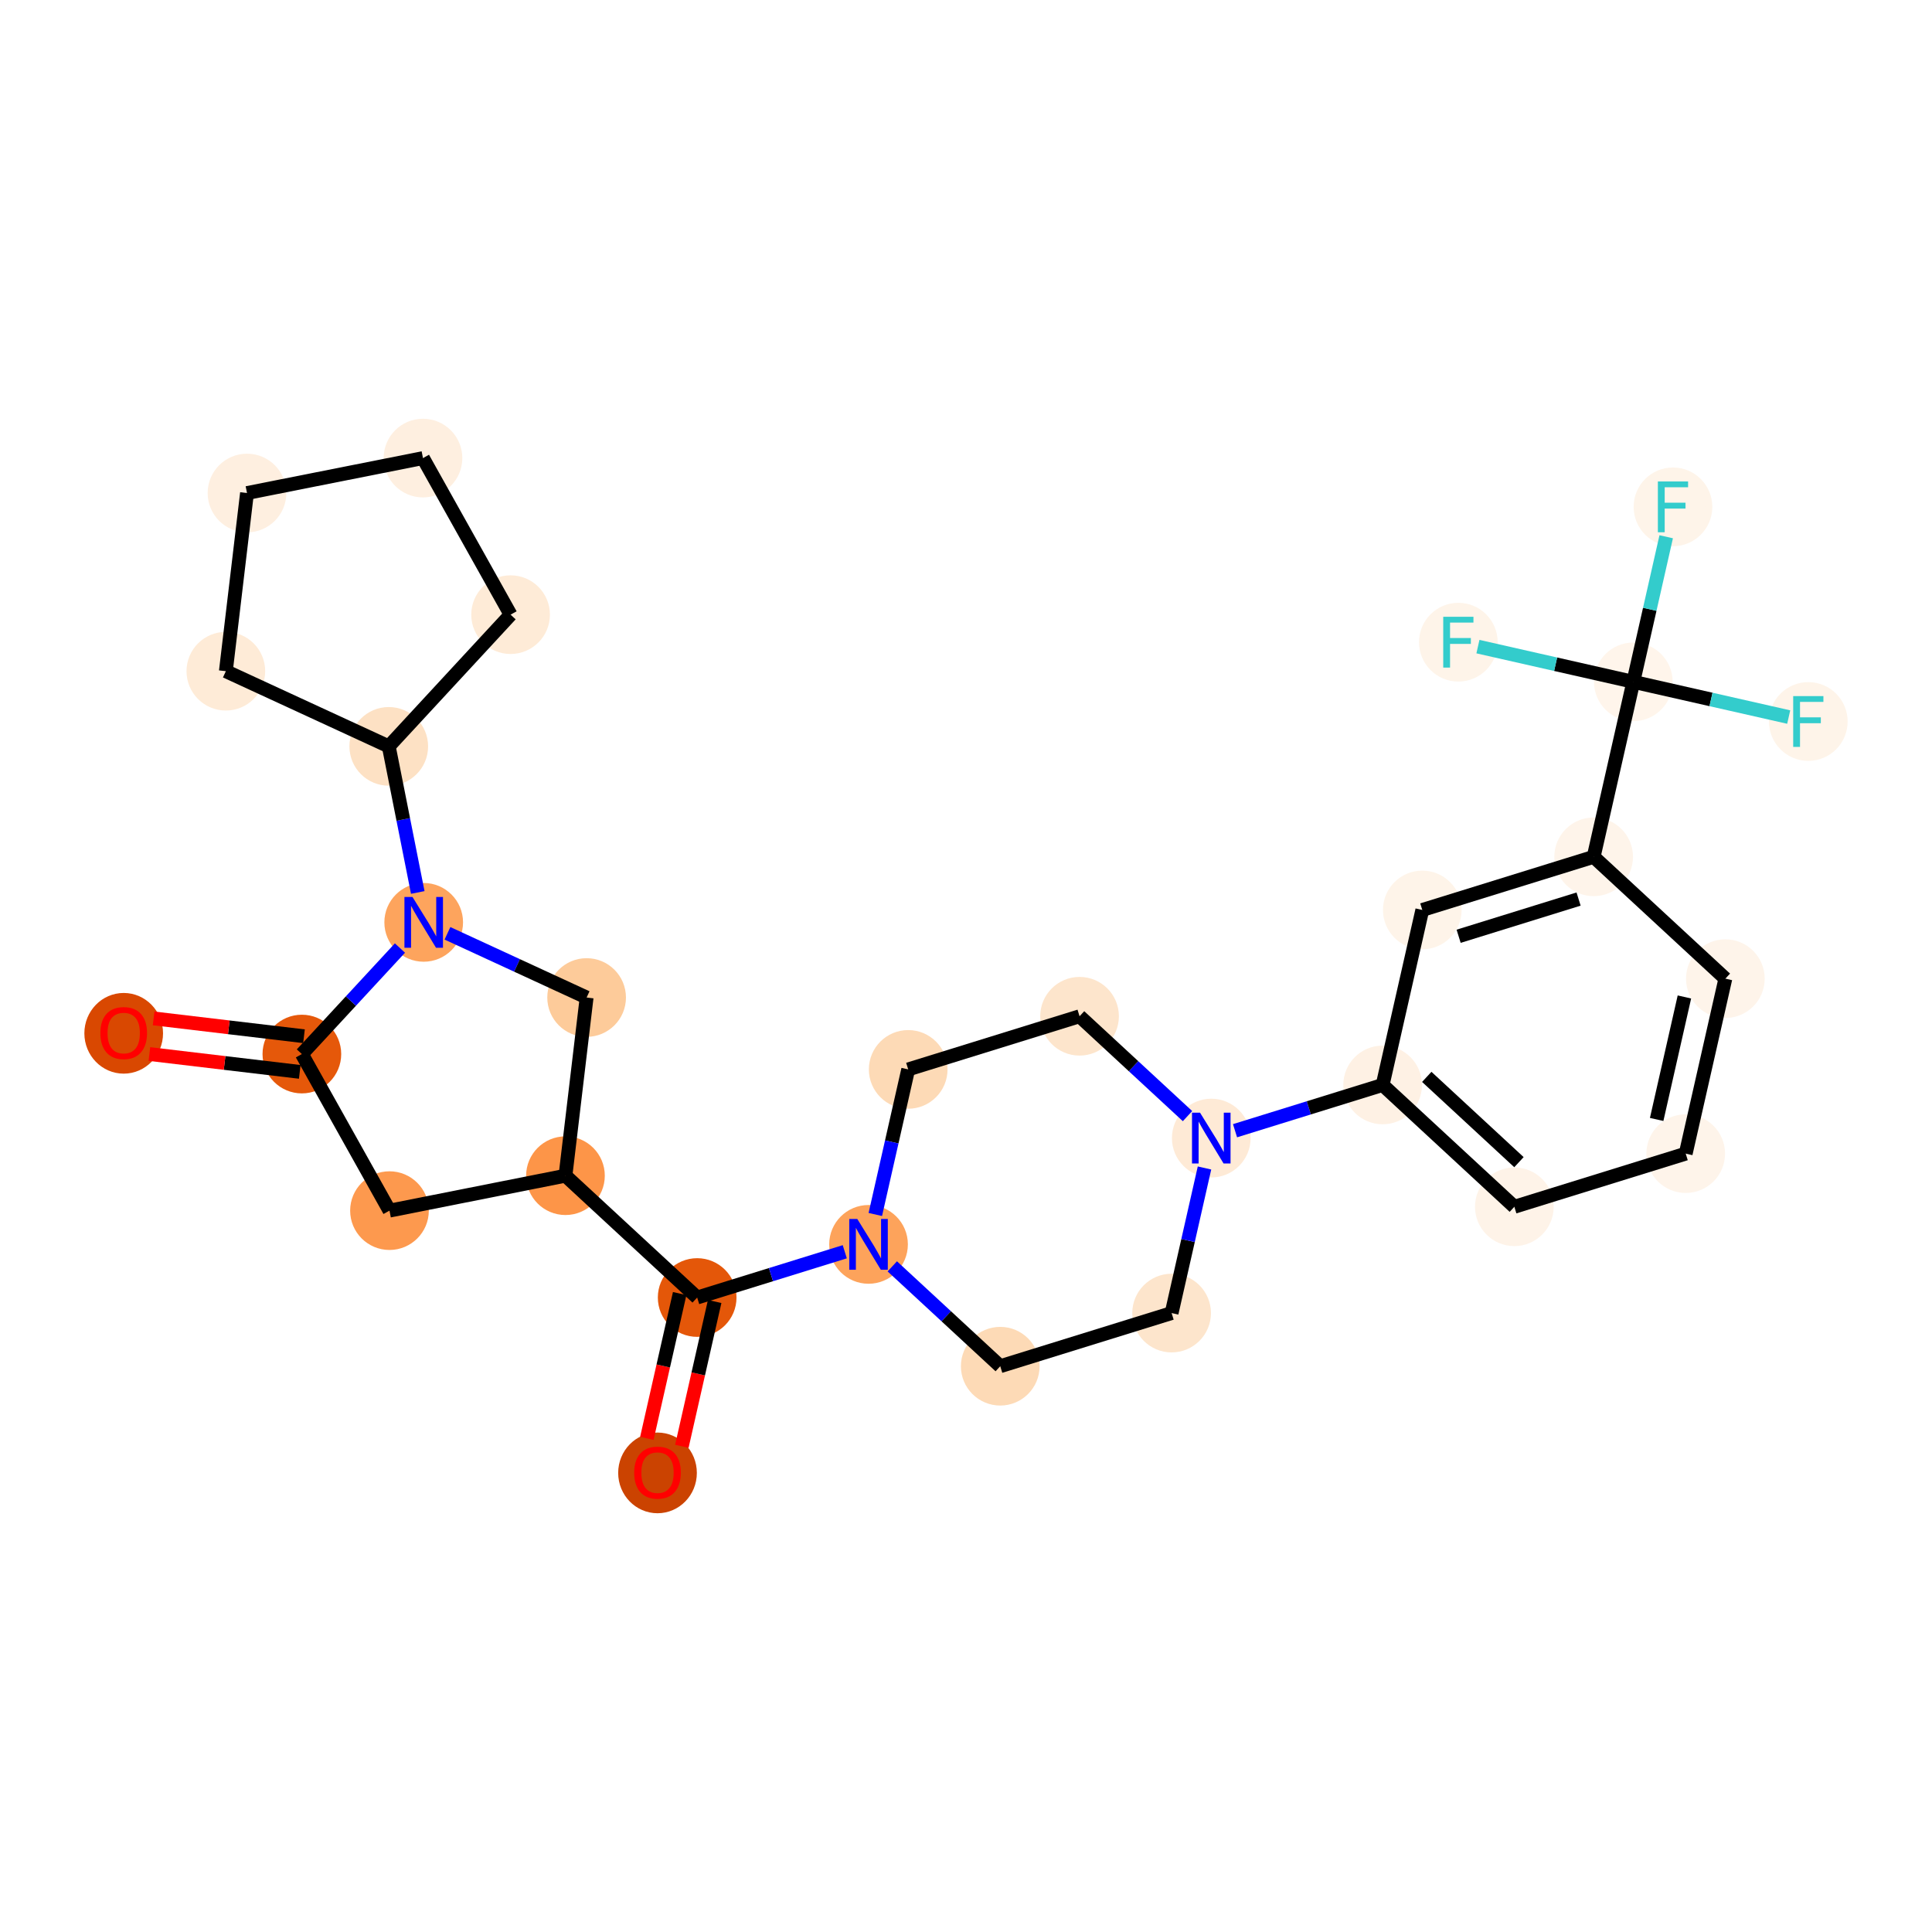 <?xml version='1.0' encoding='iso-8859-1'?>
<svg version='1.1' baseProfile='full'
              xmlns='http://www.w3.org/2000/svg'
                      xmlns:rdkit='http://www.rdkit.org/xml'
                      xmlns:xlink='http://www.w3.org/1999/xlink'
                  xml:space='preserve'
width='280px' height='280px' viewBox='0 0 280 280'>
<!-- END OF HEADER -->
<rect style='opacity:1.0;fill:#FFFFFF;stroke:none' width='280' height='280' x='0' y='0'> </rect>
<ellipse cx='95.292' cy='213.464' rx='5.201' ry='5.347'  style='fill:#CB4301;fill-rule:evenodd;stroke:#CB4301;stroke-width:1.0px;stroke-linecap:butt;stroke-linejoin:miter;stroke-opacity:1' />
<ellipse cx='101.039' cy='188.047' rx='5.201' ry='5.201'  style='fill:#E45709;fill-rule:evenodd;stroke:#E45709;stroke-width:1.0px;stroke-linecap:butt;stroke-linejoin:miter;stroke-opacity:1' />
<ellipse cx='81.951' cy='170.39' rx='5.201' ry='5.201'  style='fill:#FD9548;fill-rule:evenodd;stroke:#FD9548;stroke-width:1.0px;stroke-linecap:butt;stroke-linejoin:miter;stroke-opacity:1' />
<ellipse cx='56.447' cy='175.454' rx='5.201' ry='5.201'  style='fill:#FD994E;fill-rule:evenodd;stroke:#FD994E;stroke-width:1.0px;stroke-linecap:butt;stroke-linejoin:miter;stroke-opacity:1' />
<ellipse cx='43.749' cy='152.762' rx='5.201' ry='5.201'  style='fill:#E5580A;fill-rule:evenodd;stroke:#E5580A;stroke-width:1.0px;stroke-linecap:butt;stroke-linejoin:miter;stroke-opacity:1' />
<ellipse cx='17.928' cy='149.754' rx='5.201' ry='5.347'  style='fill:#D94801;fill-rule:evenodd;stroke:#D94801;stroke-width:1.0px;stroke-linecap:butt;stroke-linejoin:miter;stroke-opacity:1' />
<ellipse cx='61.406' cy='133.674' rx='5.201' ry='5.207'  style='fill:#FDA45D;fill-rule:evenodd;stroke:#FDA45D;stroke-width:1.0px;stroke-linecap:butt;stroke-linejoin:miter;stroke-opacity:1' />
<ellipse cx='56.342' cy='108.17' rx='5.201' ry='5.201'  style='fill:#FDE1C4;fill-rule:evenodd;stroke:#FDE1C4;stroke-width:1.0px;stroke-linecap:butt;stroke-linejoin:miter;stroke-opacity:1' />
<ellipse cx='32.732' cy='97.275' rx='5.201' ry='5.201'  style='fill:#FEEBD7;fill-rule:evenodd;stroke:#FEEBD7;stroke-width:1.0px;stroke-linecap:butt;stroke-linejoin:miter;stroke-opacity:1' />
<ellipse cx='35.797' cy='71.454' rx='5.201' ry='5.201'  style='fill:#FEEFE0;fill-rule:evenodd;stroke:#FEEFE0;stroke-width:1.0px;stroke-linecap:butt;stroke-linejoin:miter;stroke-opacity:1' />
<ellipse cx='61.302' cy='66.39' rx='5.201' ry='5.201'  style='fill:#FEEFE0;fill-rule:evenodd;stroke:#FEEFE0;stroke-width:1.0px;stroke-linecap:butt;stroke-linejoin:miter;stroke-opacity:1' />
<ellipse cx='73.999' cy='89.081' rx='5.201' ry='5.201'  style='fill:#FEEBD7;fill-rule:evenodd;stroke:#FEEBD7;stroke-width:1.0px;stroke-linecap:butt;stroke-linejoin:miter;stroke-opacity:1' />
<ellipse cx='85.017' cy='144.569' rx='5.201' ry='5.201'  style='fill:#FDCB9A;fill-rule:evenodd;stroke:#FDCB9A;stroke-width:1.0px;stroke-linecap:butt;stroke-linejoin:miter;stroke-opacity:1' />
<ellipse cx='125.875' cy='180.345' rx='5.201' ry='5.207'  style='fill:#FDA35B;fill-rule:evenodd;stroke:#FDA35B;stroke-width:1.0px;stroke-linecap:butt;stroke-linejoin:miter;stroke-opacity:1' />
<ellipse cx='144.963' cy='198.002' rx='5.201' ry='5.201'  style='fill:#FDDAB6;fill-rule:evenodd;stroke:#FDDAB6;stroke-width:1.0px;stroke-linecap:butt;stroke-linejoin:miter;stroke-opacity:1' />
<ellipse cx='169.799' cy='190.3' rx='5.201' ry='5.201'  style='fill:#FDE5CC;fill-rule:evenodd;stroke:#FDE5CC;stroke-width:1.0px;stroke-linecap:butt;stroke-linejoin:miter;stroke-opacity:1' />
<ellipse cx='175.546' cy='164.941' rx='5.201' ry='5.207'  style='fill:#FEEAD6;fill-rule:evenodd;stroke:#FEEAD6;stroke-width:1.0px;stroke-linecap:butt;stroke-linejoin:miter;stroke-opacity:1' />
<ellipse cx='200.382' cy='157.238' rx='5.201' ry='5.201'  style='fill:#FEF1E4;fill-rule:evenodd;stroke:#FEF1E4;stroke-width:1.0px;stroke-linecap:butt;stroke-linejoin:miter;stroke-opacity:1' />
<ellipse cx='219.47' cy='174.896' rx='5.201' ry='5.201'  style='fill:#FEF3E8;fill-rule:evenodd;stroke:#FEF3E8;stroke-width:1.0px;stroke-linecap:butt;stroke-linejoin:miter;stroke-opacity:1' />
<ellipse cx='244.306' cy='167.193' rx='5.201' ry='5.201'  style='fill:#FEF4EA;fill-rule:evenodd;stroke:#FEF4EA;stroke-width:1.0px;stroke-linecap:butt;stroke-linejoin:miter;stroke-opacity:1' />
<ellipse cx='250.053' cy='141.834' rx='5.201' ry='5.201'  style='fill:#FEF4EA;fill-rule:evenodd;stroke:#FEF4EA;stroke-width:1.0px;stroke-linecap:butt;stroke-linejoin:miter;stroke-opacity:1' />
<ellipse cx='230.965' cy='124.177' rx='5.201' ry='5.201'  style='fill:#FEF4EA;fill-rule:evenodd;stroke:#FEF4EA;stroke-width:1.0px;stroke-linecap:butt;stroke-linejoin:miter;stroke-opacity:1' />
<ellipse cx='236.713' cy='98.817' rx='5.201' ry='5.201'  style='fill:#FFF5EB;fill-rule:evenodd;stroke:#FFF5EB;stroke-width:1.0px;stroke-linecap:butt;stroke-linejoin:miter;stroke-opacity:1' />
<ellipse cx='242.46' cy='73.458' rx='5.201' ry='5.207'  style='fill:#FEF4E9;fill-rule:evenodd;stroke:#FEF4E9;stroke-width:1.0px;stroke-linecap:butt;stroke-linejoin:miter;stroke-opacity:1' />
<ellipse cx='262.072' cy='104.565' rx='5.201' ry='5.207'  style='fill:#FEF4E9;fill-rule:evenodd;stroke:#FEF4E9;stroke-width:1.0px;stroke-linecap:butt;stroke-linejoin:miter;stroke-opacity:1' />
<ellipse cx='211.353' cy='93.07' rx='5.201' ry='5.207'  style='fill:#FEF4E9;fill-rule:evenodd;stroke:#FEF4E9;stroke-width:1.0px;stroke-linecap:butt;stroke-linejoin:miter;stroke-opacity:1' />
<ellipse cx='206.13' cy='131.879' rx='5.201' ry='5.201'  style='fill:#FEF4E9;fill-rule:evenodd;stroke:#FEF4E9;stroke-width:1.0px;stroke-linecap:butt;stroke-linejoin:miter;stroke-opacity:1' />
<ellipse cx='156.458' cy='147.283' rx='5.201' ry='5.201'  style='fill:#FDE5CC;fill-rule:evenodd;stroke:#FDE5CC;stroke-width:1.0px;stroke-linecap:butt;stroke-linejoin:miter;stroke-opacity:1' />
<ellipse cx='131.623' cy='154.986' rx='5.201' ry='5.201'  style='fill:#FDDAB6;fill-rule:evenodd;stroke:#FDDAB6;stroke-width:1.0px;stroke-linecap:butt;stroke-linejoin:miter;stroke-opacity:1' />
<path class='bond-0 atom-0 atom-1' d='M 98.819,209.608 L 101.197,199.115' style='fill:none;fill-rule:evenodd;stroke:#FF0000;stroke-width:2.0px;stroke-linecap:butt;stroke-linejoin:miter;stroke-opacity:1' />
<path class='bond-0 atom-0 atom-1' d='M 101.197,199.115 L 103.575,188.622' style='fill:none;fill-rule:evenodd;stroke:#000000;stroke-width:2.0px;stroke-linecap:butt;stroke-linejoin:miter;stroke-opacity:1' />
<path class='bond-0 atom-0 atom-1' d='M 93.747,208.458 L 96.125,197.965' style='fill:none;fill-rule:evenodd;stroke:#FF0000;stroke-width:2.0px;stroke-linecap:butt;stroke-linejoin:miter;stroke-opacity:1' />
<path class='bond-0 atom-0 atom-1' d='M 96.125,197.965 L 98.504,187.472' style='fill:none;fill-rule:evenodd;stroke:#000000;stroke-width:2.0px;stroke-linecap:butt;stroke-linejoin:miter;stroke-opacity:1' />
<path class='bond-1 atom-1 atom-2' d='M 101.039,188.047 L 81.951,170.39' style='fill:none;fill-rule:evenodd;stroke:#000000;stroke-width:2.0px;stroke-linecap:butt;stroke-linejoin:miter;stroke-opacity:1' />
<path class='bond-12 atom-1 atom-13' d='M 101.039,188.047 L 111.736,184.73' style='fill:none;fill-rule:evenodd;stroke:#000000;stroke-width:2.0px;stroke-linecap:butt;stroke-linejoin:miter;stroke-opacity:1' />
<path class='bond-12 atom-1 atom-13' d='M 111.736,184.73 L 122.432,181.413' style='fill:none;fill-rule:evenodd;stroke:#0000FF;stroke-width:2.0px;stroke-linecap:butt;stroke-linejoin:miter;stroke-opacity:1' />
<path class='bond-2 atom-2 atom-3' d='M 81.951,170.39 L 56.447,175.454' style='fill:none;fill-rule:evenodd;stroke:#000000;stroke-width:2.0px;stroke-linecap:butt;stroke-linejoin:miter;stroke-opacity:1' />
<path class='bond-28 atom-12 atom-2' d='M 85.017,144.569 L 81.951,170.39' style='fill:none;fill-rule:evenodd;stroke:#000000;stroke-width:2.0px;stroke-linecap:butt;stroke-linejoin:miter;stroke-opacity:1' />
<path class='bond-3 atom-3 atom-4' d='M 56.447,175.454 L 43.749,152.762' style='fill:none;fill-rule:evenodd;stroke:#000000;stroke-width:2.0px;stroke-linecap:butt;stroke-linejoin:miter;stroke-opacity:1' />
<path class='bond-4 atom-4 atom-5' d='M 44.056,150.18 L 33.16,148.887' style='fill:none;fill-rule:evenodd;stroke:#000000;stroke-width:2.0px;stroke-linecap:butt;stroke-linejoin:miter;stroke-opacity:1' />
<path class='bond-4 atom-4 atom-5' d='M 33.16,148.887 L 22.265,147.593' style='fill:none;fill-rule:evenodd;stroke:#FF0000;stroke-width:2.0px;stroke-linecap:butt;stroke-linejoin:miter;stroke-opacity:1' />
<path class='bond-4 atom-4 atom-5' d='M 43.443,155.345 L 32.547,154.051' style='fill:none;fill-rule:evenodd;stroke:#000000;stroke-width:2.0px;stroke-linecap:butt;stroke-linejoin:miter;stroke-opacity:1' />
<path class='bond-4 atom-4 atom-5' d='M 32.547,154.051 L 21.652,152.758' style='fill:none;fill-rule:evenodd;stroke:#FF0000;stroke-width:2.0px;stroke-linecap:butt;stroke-linejoin:miter;stroke-opacity:1' />
<path class='bond-5 atom-4 atom-6' d='M 43.749,152.762 L 50.856,145.079' style='fill:none;fill-rule:evenodd;stroke:#000000;stroke-width:2.0px;stroke-linecap:butt;stroke-linejoin:miter;stroke-opacity:1' />
<path class='bond-5 atom-4 atom-6' d='M 50.856,145.079 L 57.964,137.396' style='fill:none;fill-rule:evenodd;stroke:#0000FF;stroke-width:2.0px;stroke-linecap:butt;stroke-linejoin:miter;stroke-opacity:1' />
<path class='bond-6 atom-6 atom-7' d='M 60.546,129.342 L 58.444,118.756' style='fill:none;fill-rule:evenodd;stroke:#0000FF;stroke-width:2.0px;stroke-linecap:butt;stroke-linejoin:miter;stroke-opacity:1' />
<path class='bond-6 atom-6 atom-7' d='M 58.444,118.756 L 56.342,108.17' style='fill:none;fill-rule:evenodd;stroke:#000000;stroke-width:2.0px;stroke-linecap:butt;stroke-linejoin:miter;stroke-opacity:1' />
<path class='bond-11 atom-6 atom-12' d='M 64.849,135.263 L 74.933,139.916' style='fill:none;fill-rule:evenodd;stroke:#0000FF;stroke-width:2.0px;stroke-linecap:butt;stroke-linejoin:miter;stroke-opacity:1' />
<path class='bond-11 atom-6 atom-12' d='M 74.933,139.916 L 85.017,144.569' style='fill:none;fill-rule:evenodd;stroke:#000000;stroke-width:2.0px;stroke-linecap:butt;stroke-linejoin:miter;stroke-opacity:1' />
<path class='bond-7 atom-7 atom-8' d='M 56.342,108.17 L 32.732,97.275' style='fill:none;fill-rule:evenodd;stroke:#000000;stroke-width:2.0px;stroke-linecap:butt;stroke-linejoin:miter;stroke-opacity:1' />
<path class='bond-30 atom-11 atom-7' d='M 73.999,89.081 L 56.342,108.17' style='fill:none;fill-rule:evenodd;stroke:#000000;stroke-width:2.0px;stroke-linecap:butt;stroke-linejoin:miter;stroke-opacity:1' />
<path class='bond-8 atom-8 atom-9' d='M 32.732,97.275 L 35.797,71.454' style='fill:none;fill-rule:evenodd;stroke:#000000;stroke-width:2.0px;stroke-linecap:butt;stroke-linejoin:miter;stroke-opacity:1' />
<path class='bond-9 atom-9 atom-10' d='M 35.797,71.454 L 61.302,66.39' style='fill:none;fill-rule:evenodd;stroke:#000000;stroke-width:2.0px;stroke-linecap:butt;stroke-linejoin:miter;stroke-opacity:1' />
<path class='bond-10 atom-10 atom-11' d='M 61.302,66.39 L 73.999,89.081' style='fill:none;fill-rule:evenodd;stroke:#000000;stroke-width:2.0px;stroke-linecap:butt;stroke-linejoin:miter;stroke-opacity:1' />
<path class='bond-13 atom-13 atom-14' d='M 129.318,183.53 L 137.141,190.766' style='fill:none;fill-rule:evenodd;stroke:#0000FF;stroke-width:2.0px;stroke-linecap:butt;stroke-linejoin:miter;stroke-opacity:1' />
<path class='bond-13 atom-13 atom-14' d='M 137.141,190.766 L 144.963,198.002' style='fill:none;fill-rule:evenodd;stroke:#000000;stroke-width:2.0px;stroke-linecap:butt;stroke-linejoin:miter;stroke-opacity:1' />
<path class='bond-29 atom-28 atom-13' d='M 131.623,154.986 L 129.24,165.499' style='fill:none;fill-rule:evenodd;stroke:#000000;stroke-width:2.0px;stroke-linecap:butt;stroke-linejoin:miter;stroke-opacity:1' />
<path class='bond-29 atom-28 atom-13' d='M 129.24,165.499 L 126.857,176.013' style='fill:none;fill-rule:evenodd;stroke:#0000FF;stroke-width:2.0px;stroke-linecap:butt;stroke-linejoin:miter;stroke-opacity:1' />
<path class='bond-14 atom-14 atom-15' d='M 144.963,198.002 L 169.799,190.3' style='fill:none;fill-rule:evenodd;stroke:#000000;stroke-width:2.0px;stroke-linecap:butt;stroke-linejoin:miter;stroke-opacity:1' />
<path class='bond-15 atom-15 atom-16' d='M 169.799,190.3 L 172.182,179.786' style='fill:none;fill-rule:evenodd;stroke:#000000;stroke-width:2.0px;stroke-linecap:butt;stroke-linejoin:miter;stroke-opacity:1' />
<path class='bond-15 atom-15 atom-16' d='M 172.182,179.786 L 174.565,169.273' style='fill:none;fill-rule:evenodd;stroke:#0000FF;stroke-width:2.0px;stroke-linecap:butt;stroke-linejoin:miter;stroke-opacity:1' />
<path class='bond-16 atom-16 atom-17' d='M 178.989,163.873 L 189.686,160.556' style='fill:none;fill-rule:evenodd;stroke:#0000FF;stroke-width:2.0px;stroke-linecap:butt;stroke-linejoin:miter;stroke-opacity:1' />
<path class='bond-16 atom-16 atom-17' d='M 189.686,160.556 L 200.382,157.238' style='fill:none;fill-rule:evenodd;stroke:#000000;stroke-width:2.0px;stroke-linecap:butt;stroke-linejoin:miter;stroke-opacity:1' />
<path class='bond-26 atom-16 atom-27' d='M 172.104,161.756 L 164.281,154.52' style='fill:none;fill-rule:evenodd;stroke:#0000FF;stroke-width:2.0px;stroke-linecap:butt;stroke-linejoin:miter;stroke-opacity:1' />
<path class='bond-26 atom-16 atom-27' d='M 164.281,154.52 L 156.458,147.283' style='fill:none;fill-rule:evenodd;stroke:#000000;stroke-width:2.0px;stroke-linecap:butt;stroke-linejoin:miter;stroke-opacity:1' />
<path class='bond-17 atom-17 atom-18' d='M 200.382,157.238 L 219.47,174.896' style='fill:none;fill-rule:evenodd;stroke:#000000;stroke-width:2.0px;stroke-linecap:butt;stroke-linejoin:miter;stroke-opacity:1' />
<path class='bond-17 atom-17 atom-18' d='M 206.777,156.069 L 220.138,168.429' style='fill:none;fill-rule:evenodd;stroke:#000000;stroke-width:2.0px;stroke-linecap:butt;stroke-linejoin:miter;stroke-opacity:1' />
<path class='bond-31 atom-26 atom-17' d='M 206.13,131.879 L 200.382,157.238' style='fill:none;fill-rule:evenodd;stroke:#000000;stroke-width:2.0px;stroke-linecap:butt;stroke-linejoin:miter;stroke-opacity:1' />
<path class='bond-18 atom-18 atom-19' d='M 219.47,174.896 L 244.306,167.193' style='fill:none;fill-rule:evenodd;stroke:#000000;stroke-width:2.0px;stroke-linecap:butt;stroke-linejoin:miter;stroke-opacity:1' />
<path class='bond-19 atom-19 atom-20' d='M 244.306,167.193 L 250.053,141.834' style='fill:none;fill-rule:evenodd;stroke:#000000;stroke-width:2.0px;stroke-linecap:butt;stroke-linejoin:miter;stroke-opacity:1' />
<path class='bond-19 atom-19 atom-20' d='M 240.096,162.24 L 244.119,144.488' style='fill:none;fill-rule:evenodd;stroke:#000000;stroke-width:2.0px;stroke-linecap:butt;stroke-linejoin:miter;stroke-opacity:1' />
<path class='bond-20 atom-20 atom-21' d='M 250.053,141.834 L 230.965,124.177' style='fill:none;fill-rule:evenodd;stroke:#000000;stroke-width:2.0px;stroke-linecap:butt;stroke-linejoin:miter;stroke-opacity:1' />
<path class='bond-21 atom-21 atom-22' d='M 230.965,124.177 L 236.713,98.817' style='fill:none;fill-rule:evenodd;stroke:#000000;stroke-width:2.0px;stroke-linecap:butt;stroke-linejoin:miter;stroke-opacity:1' />
<path class='bond-25 atom-21 atom-26' d='M 230.965,124.177 L 206.13,131.879' style='fill:none;fill-rule:evenodd;stroke:#000000;stroke-width:2.0px;stroke-linecap:butt;stroke-linejoin:miter;stroke-opacity:1' />
<path class='bond-25 atom-21 atom-26' d='M 228.78,130.299 L 211.395,135.691' style='fill:none;fill-rule:evenodd;stroke:#000000;stroke-width:2.0px;stroke-linecap:butt;stroke-linejoin:miter;stroke-opacity:1' />
<path class='bond-22 atom-22 atom-23' d='M 236.713,98.817 L 239.096,88.304' style='fill:none;fill-rule:evenodd;stroke:#000000;stroke-width:2.0px;stroke-linecap:butt;stroke-linejoin:miter;stroke-opacity:1' />
<path class='bond-22 atom-22 atom-23' d='M 239.096,88.304 L 241.478,77.79' style='fill:none;fill-rule:evenodd;stroke:#33CCCC;stroke-width:2.0px;stroke-linecap:butt;stroke-linejoin:miter;stroke-opacity:1' />
<path class='bond-23 atom-22 atom-24' d='M 236.713,98.817 L 247.973,101.369' style='fill:none;fill-rule:evenodd;stroke:#000000;stroke-width:2.0px;stroke-linecap:butt;stroke-linejoin:miter;stroke-opacity:1' />
<path class='bond-23 atom-22 atom-24' d='M 247.973,101.369 L 259.233,103.921' style='fill:none;fill-rule:evenodd;stroke:#33CCCC;stroke-width:2.0px;stroke-linecap:butt;stroke-linejoin:miter;stroke-opacity:1' />
<path class='bond-24 atom-22 atom-25' d='M 236.713,98.817 L 225.453,96.265' style='fill:none;fill-rule:evenodd;stroke:#000000;stroke-width:2.0px;stroke-linecap:butt;stroke-linejoin:miter;stroke-opacity:1' />
<path class='bond-24 atom-22 atom-25' d='M 225.453,96.265 L 214.193,93.713' style='fill:none;fill-rule:evenodd;stroke:#33CCCC;stroke-width:2.0px;stroke-linecap:butt;stroke-linejoin:miter;stroke-opacity:1' />
<path class='bond-27 atom-27 atom-28' d='M 156.458,147.283 L 131.623,154.986' style='fill:none;fill-rule:evenodd;stroke:#000000;stroke-width:2.0px;stroke-linecap:butt;stroke-linejoin:miter;stroke-opacity:1' />
<path  class='atom-0' d='M 91.912 213.427
Q 91.912 211.659, 92.785 210.671
Q 93.659 209.683, 95.292 209.683
Q 96.925 209.683, 97.799 210.671
Q 98.672 211.659, 98.672 213.427
Q 98.672 215.216, 97.788 216.236
Q 96.904 217.245, 95.292 217.245
Q 93.669 217.245, 92.785 216.236
Q 91.912 215.227, 91.912 213.427
M 95.292 216.413
Q 96.415 216.413, 97.019 215.664
Q 97.632 214.904, 97.632 213.427
Q 97.632 211.982, 97.019 211.254
Q 96.415 210.515, 95.292 210.515
Q 94.169 210.515, 93.555 211.243
Q 92.952 211.971, 92.952 213.427
Q 92.952 214.915, 93.555 215.664
Q 94.169 216.413, 95.292 216.413
' fill='#FF0000'/>
<path  class='atom-5' d='M 14.547 149.718
Q 14.547 147.95, 15.421 146.962
Q 16.295 145.974, 17.928 145.974
Q 19.561 145.974, 20.434 146.962
Q 21.308 147.95, 21.308 149.718
Q 21.308 151.507, 20.424 152.526
Q 19.54 153.535, 17.928 153.535
Q 16.305 153.535, 15.421 152.526
Q 14.547 151.517, 14.547 149.718
M 17.928 152.703
Q 19.051 152.703, 19.654 151.954
Q 20.268 151.195, 20.268 149.718
Q 20.268 148.272, 19.654 147.544
Q 19.051 146.806, 17.928 146.806
Q 16.805 146.806, 16.191 147.534
Q 15.588 148.262, 15.588 149.718
Q 15.588 151.205, 16.191 151.954
Q 16.805 152.703, 17.928 152.703
' fill='#FF0000'/>
<path  class='atom-6' d='M 59.779 129.992
L 62.192 133.893
Q 62.431 134.278, 62.816 134.974
Q 63.2 135.671, 63.221 135.713
L 63.221 129.992
L 64.199 129.992
L 64.199 137.356
L 63.19 137.356
L 60.6 133.092
Q 60.299 132.593, 59.976 132.021
Q 59.664 131.448, 59.571 131.272
L 59.571 137.356
L 58.614 137.356
L 58.614 129.992
L 59.779 129.992
' fill='#0000FF'/>
<path  class='atom-13' d='M 124.247 176.663
L 126.66 180.563
Q 126.9 180.948, 127.284 181.645
Q 127.669 182.342, 127.69 182.384
L 127.69 176.663
L 128.668 176.663
L 128.668 184.027
L 127.659 184.027
L 125.069 179.763
Q 124.767 179.263, 124.445 178.691
Q 124.133 178.119, 124.039 177.942
L 124.039 184.027
L 123.082 184.027
L 123.082 176.663
L 124.247 176.663
' fill='#0000FF'/>
<path  class='atom-16' d='M 173.919 161.259
L 176.332 165.159
Q 176.571 165.544, 176.956 166.241
Q 177.341 166.938, 177.361 166.979
L 177.361 161.259
L 178.339 161.259
L 178.339 168.623
L 177.33 168.623
L 174.74 164.358
Q 174.439 163.859, 174.116 163.287
Q 173.804 162.715, 173.711 162.538
L 173.711 168.623
L 172.754 168.623
L 172.754 161.259
L 173.919 161.259
' fill='#0000FF'/>
<path  class='atom-23' d='M 240.271 69.776
L 244.65 69.776
L 244.65 70.618
L 241.259 70.618
L 241.259 72.855
L 244.275 72.855
L 244.275 73.707
L 241.259 73.707
L 241.259 77.14
L 240.271 77.14
L 240.271 69.776
' fill='#33CCCC'/>
<path  class='atom-24' d='M 259.883 100.883
L 264.262 100.883
L 264.262 101.725
L 260.871 101.725
L 260.871 103.962
L 263.887 103.962
L 263.887 104.814
L 260.871 104.814
L 260.871 108.247
L 259.883 108.247
L 259.883 100.883
' fill='#33CCCC'/>
<path  class='atom-25' d='M 209.164 89.388
L 213.543 89.388
L 213.543 90.23
L 210.152 90.23
L 210.152 92.466
L 213.168 92.466
L 213.168 93.319
L 210.152 93.319
L 210.152 96.752
L 209.164 96.752
L 209.164 89.388
' fill='#33CCCC'/>
</svg>
